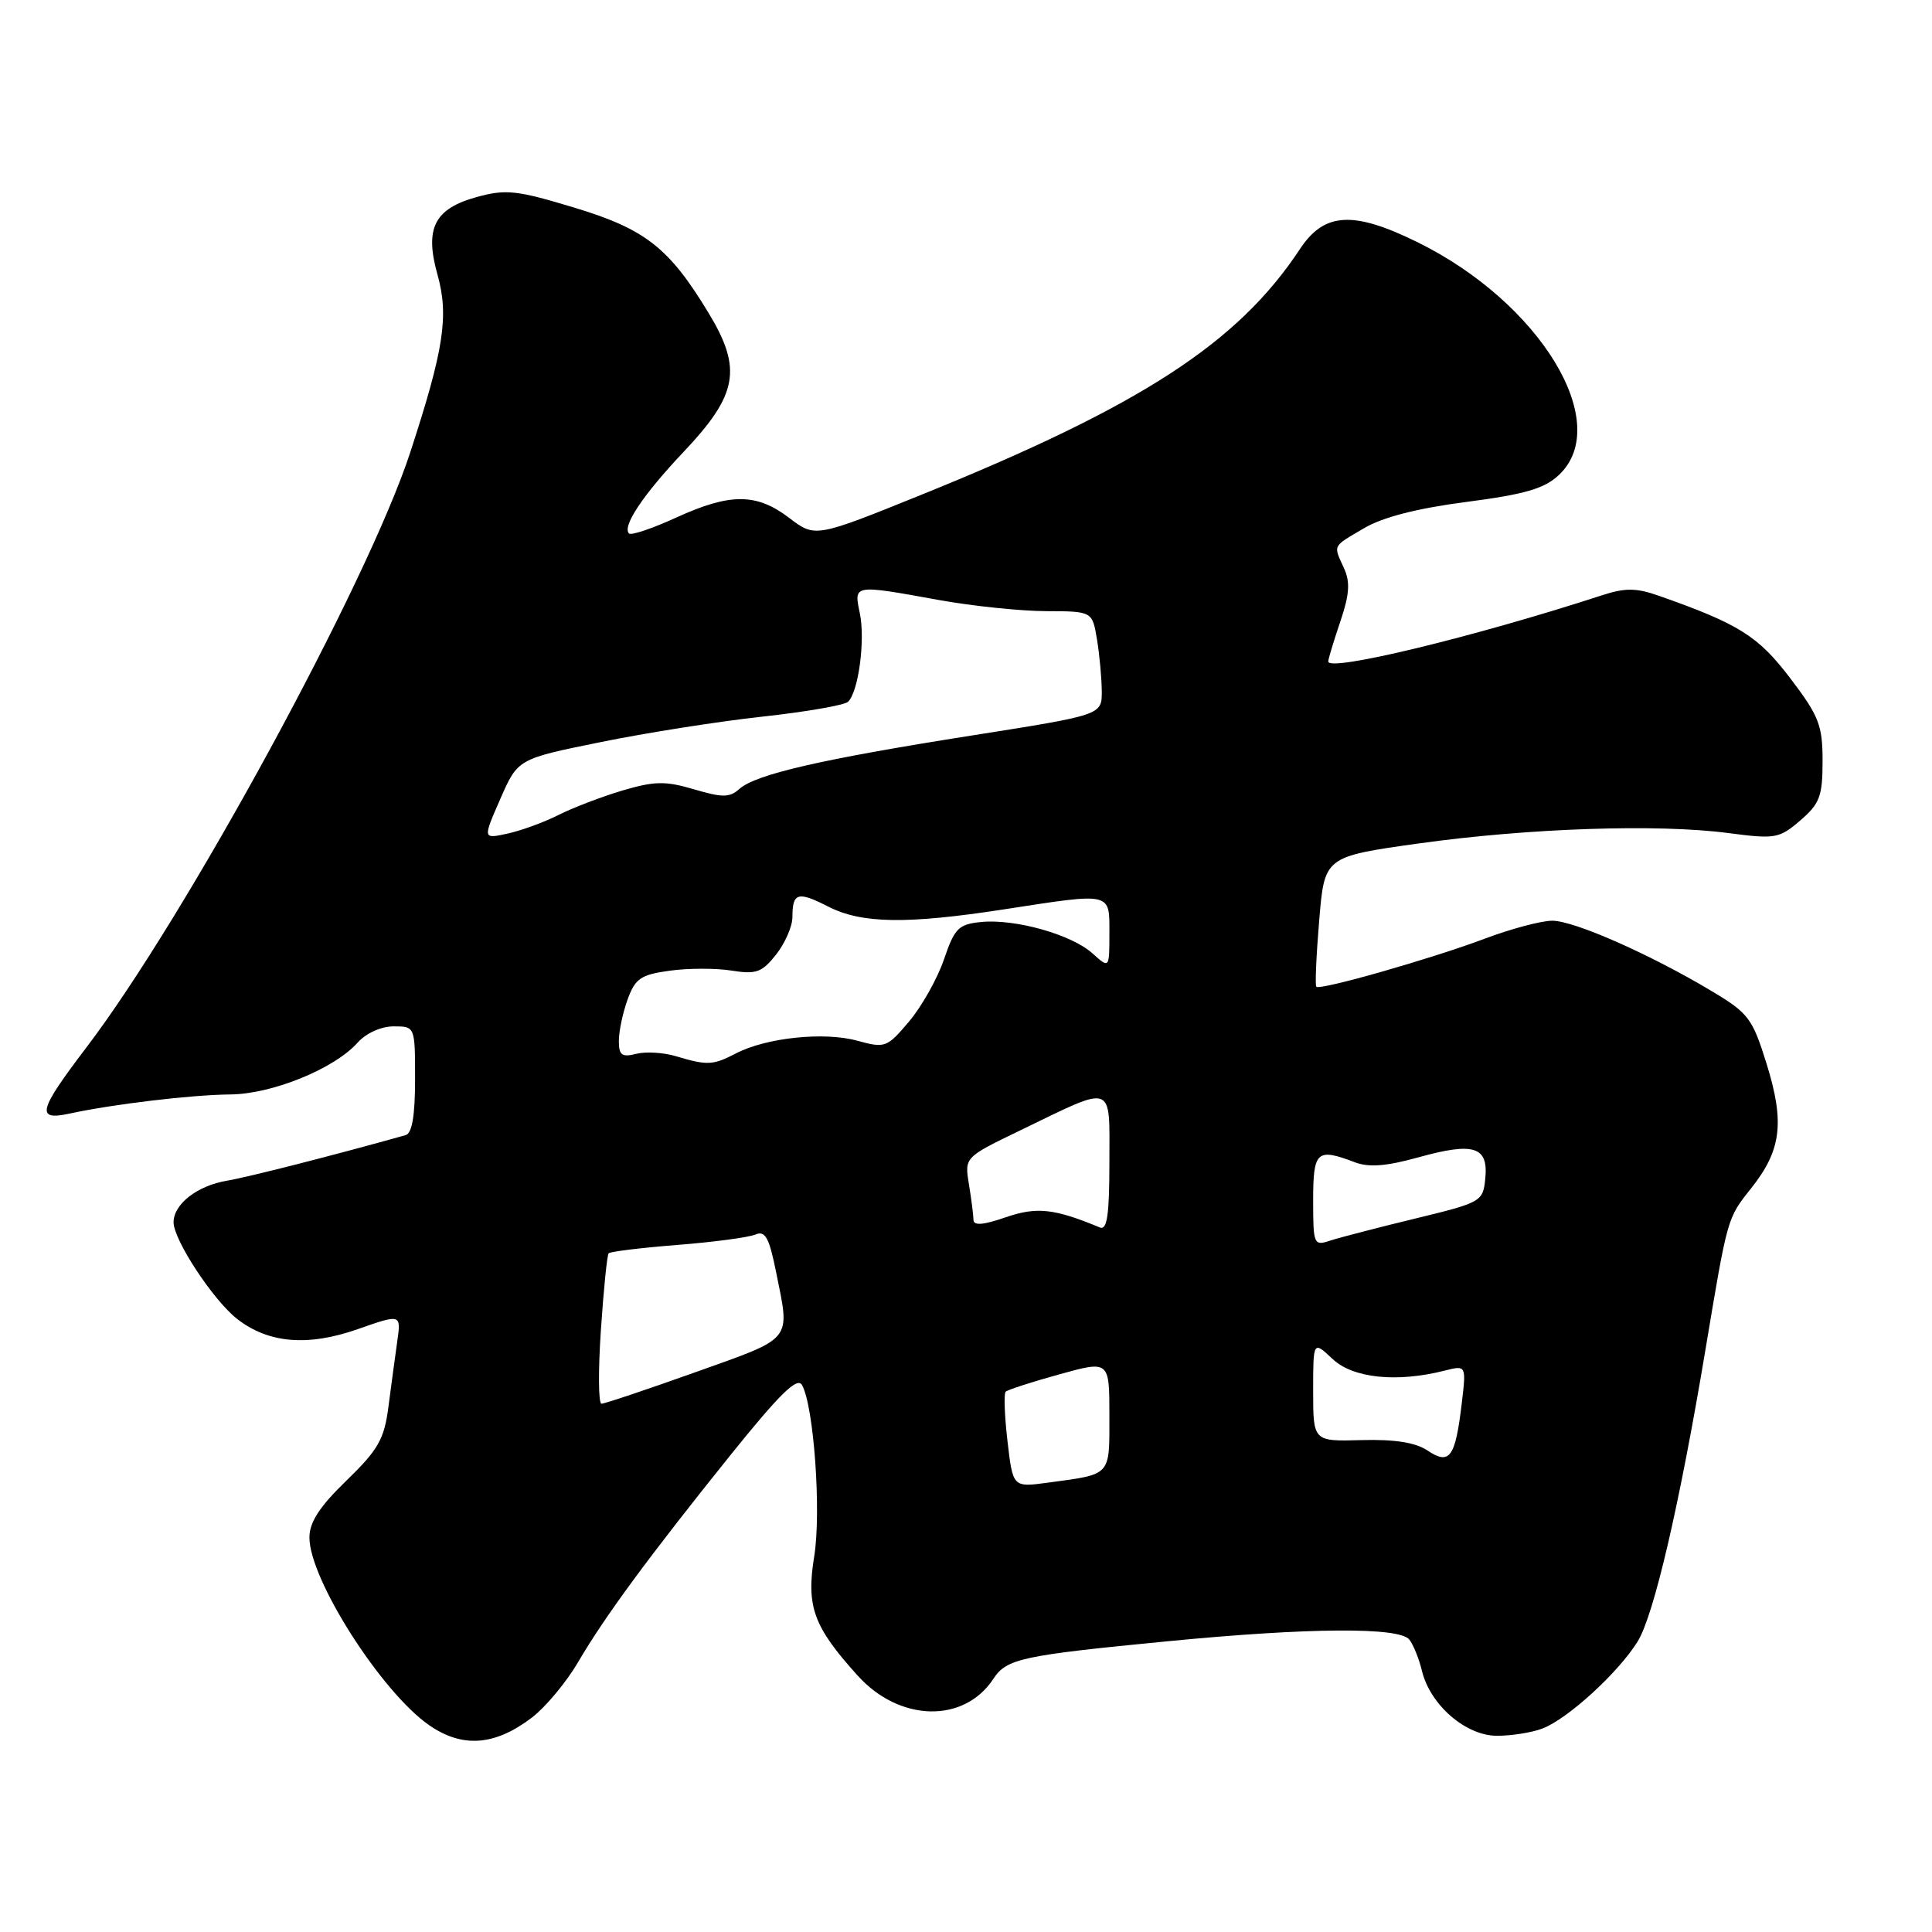 <?xml version="1.0" encoding="UTF-8" standalone="no"?>
<!DOCTYPE svg PUBLIC "-//W3C//DTD SVG 1.1//EN" "http://www.w3.org/Graphics/SVG/1.1/DTD/svg11.dtd" >
<svg xmlns="http://www.w3.org/2000/svg" xmlns:xlink="http://www.w3.org/1999/xlink" version="1.1" viewBox="0 0 256 256">
 <g >
 <path fill="currentColor"
d=" M 70.48 227.59 C 72.28 226.21 75.03 222.92 76.57 220.29 C 80.15 214.17 85.99 206.25 96.82 192.77 C 103.33 184.68 105.65 182.41 106.27 183.52 C 107.84 186.33 108.84 200.30 107.89 206.21 C 106.81 212.89 107.78 215.53 113.65 222.03 C 119.20 228.18 127.74 228.37 131.63 222.45 C 133.37 219.78 135.38 219.35 154.78 217.47 C 173.43 215.66 185.42 215.58 186.74 217.25 C 187.28 217.94 188.03 219.80 188.41 221.38 C 189.50 225.91 194.22 230.00 198.36 230.00 C 200.29 230.00 203.00 229.57 204.38 229.04 C 207.73 227.77 214.46 221.61 217.00 217.50 C 219.15 214.02 222.56 199.36 225.99 178.79 C 228.93 161.20 228.85 161.46 232.04 157.45 C 236.04 152.41 236.50 148.75 234.09 140.98 C 232.20 134.92 231.69 134.24 226.78 131.31 C 218.60 126.42 208.58 122.00 205.68 122.00 C 204.23 122.00 200.18 123.08 196.68 124.40 C 189.64 127.05 174.91 131.25 174.42 130.75 C 174.24 130.57 174.41 126.62 174.80 121.97 C 175.50 113.51 175.50 113.51 188.00 111.76 C 202.54 109.73 219.72 109.15 229.05 110.39 C 235.24 111.20 235.76 111.11 238.55 108.71 C 241.13 106.49 241.50 105.51 241.50 100.84 C 241.50 96.09 241.02 94.87 237.21 89.86 C 232.96 84.27 230.41 82.67 219.80 78.94 C 216.82 77.89 215.35 77.88 212.30 78.87 C 195.35 84.39 176.00 89.07 176.00 87.65 C 176.00 87.33 176.72 84.96 177.59 82.38 C 178.81 78.79 178.93 77.14 178.09 75.30 C 176.66 72.15 176.48 72.50 180.74 69.99 C 183.21 68.53 187.81 67.35 194.30 66.51 C 202.05 65.50 204.64 64.75 206.56 62.94 C 213.82 56.12 204.09 40.09 187.82 32.09 C 179.31 27.90 175.47 28.12 172.25 33.00 C 164.04 45.44 151.24 53.75 122.26 65.49 C 108.02 71.25 108.02 71.25 104.58 68.63 C 100.24 65.32 96.75 65.31 89.56 68.60 C 86.43 70.03 83.64 70.97 83.35 70.69 C 82.41 69.75 85.20 65.57 90.56 59.90 C 97.77 52.28 98.38 48.88 93.89 41.47 C 88.64 32.80 85.50 30.34 75.96 27.47 C 68.45 25.20 67.01 25.05 63.16 26.11 C 57.56 27.66 56.25 30.24 57.96 36.36 C 59.50 41.85 58.83 46.25 54.37 59.91 C 48.74 77.17 24.60 121.54 11.42 138.83 C 5.05 147.21 4.72 148.53 9.25 147.55 C 15.06 146.29 25.38 145.07 30.50 145.02 C 36.05 144.98 44.32 141.61 47.40 138.14 C 48.51 136.90 50.51 136.00 52.15 136.00 C 55.00 136.00 55.00 136.00 55.00 143.03 C 55.00 147.80 54.60 150.18 53.75 150.41 C 44.32 153.06 32.78 156.00 30.07 156.45 C 26.14 157.11 23.00 159.55 23.00 161.96 C 23.00 164.29 28.22 172.24 31.39 174.74 C 35.54 178.00 40.78 178.45 47.43 176.11 C 53.16 174.10 53.16 174.10 52.63 177.80 C 52.34 179.83 51.82 183.73 51.46 186.47 C 50.91 190.71 50.10 192.12 45.91 196.18 C 42.34 199.64 41.00 201.70 41.00 203.73 C 41.00 209.26 50.55 224.23 56.87 228.60 C 61.27 231.65 65.57 231.33 70.48 227.59 Z  M 133.50 190.98 C 133.11 187.63 133.00 184.67 133.25 184.41 C 133.51 184.16 136.70 183.12 140.36 182.11 C 147.00 180.27 147.00 180.27 147.00 187.57 C 147.00 195.67 147.33 195.31 138.85 196.46 C 134.21 197.09 134.21 197.09 133.50 190.98 Z  M 189.17 192.21 C 187.57 191.14 184.82 190.70 180.42 190.82 C 174.00 191.00 174.00 191.00 174.00 184.33 C 174.00 177.65 174.00 177.65 176.58 180.08 C 179.29 182.62 185.06 183.22 191.40 181.62 C 194.29 180.89 194.29 180.89 193.69 185.95 C 192.84 193.13 192.09 194.17 189.17 192.21 Z  M 79.62 176.25 C 79.98 170.89 80.44 166.31 80.65 166.07 C 80.85 165.84 84.95 165.34 89.76 164.96 C 94.57 164.58 99.22 163.96 100.10 163.58 C 101.40 163.03 101.92 163.98 102.85 168.62 C 104.70 177.80 105.20 177.16 92.22 181.80 C 85.75 184.11 80.11 186.00 79.70 186.00 C 79.29 186.00 79.26 181.61 79.62 176.25 Z  M 174.00 159.07 C 174.00 152.52 174.47 152.09 179.48 153.99 C 181.38 154.72 183.67 154.54 187.96 153.35 C 195.29 151.31 197.23 151.92 196.81 156.14 C 196.51 159.22 196.32 159.33 187.50 161.47 C 182.55 162.67 177.49 163.98 176.25 164.39 C 174.08 165.11 174.00 164.91 174.00 159.07 Z  M 128.99 161.63 C 128.98 161.01 128.71 158.89 128.39 156.93 C 127.80 153.35 127.80 153.35 135.15 149.80 C 147.82 143.67 147.00 143.38 147.00 154.02 C 147.00 160.95 146.70 163.04 145.75 162.65 C 139.67 160.13 137.38 159.88 133.25 161.30 C 130.28 162.33 129.00 162.43 128.99 161.63 Z  M 89.55 139.95 C 87.92 139.46 85.56 139.32 84.30 139.64 C 82.40 140.12 82.00 139.82 82.00 137.93 C 82.00 136.67 82.52 134.20 83.16 132.44 C 84.17 129.65 84.90 129.15 88.76 128.62 C 91.21 128.28 94.89 128.28 96.95 128.61 C 100.20 129.13 100.97 128.85 102.85 126.47 C 104.03 124.96 105.00 122.74 105.00 121.53 C 105.00 118.27 105.70 118.06 109.75 120.13 C 114.18 122.39 120.13 122.48 133.00 120.50 C 147.45 118.27 147.00 118.17 147.00 123.67 C 147.00 128.35 147.00 128.35 144.75 126.32 C 141.98 123.83 134.53 121.73 130.01 122.17 C 127.00 122.47 126.49 122.99 125.08 127.13 C 124.21 129.67 122.13 133.37 120.46 135.35 C 117.53 138.82 117.28 138.91 113.59 137.90 C 109.22 136.69 101.54 137.49 97.52 139.58 C 94.44 141.17 93.75 141.20 89.55 139.95 Z  M 66.29 105.87 C 68.61 100.56 68.61 100.56 79.56 98.34 C 85.58 97.11 95.22 95.59 101.00 94.96 C 106.78 94.33 111.89 93.44 112.37 92.99 C 113.76 91.67 114.67 84.79 113.93 81.25 C 113.13 77.41 113.00 77.44 124.50 79.52 C 128.90 80.31 135.25 80.97 138.62 80.98 C 144.74 81.00 144.74 81.00 145.36 84.75 C 145.70 86.81 145.98 89.90 145.99 91.62 C 146.00 94.74 146.00 94.74 128.75 97.46 C 108.83 100.60 100.13 102.60 97.97 104.54 C 96.68 105.70 95.72 105.70 91.97 104.59 C 88.18 103.47 86.74 103.49 82.50 104.74 C 79.75 105.56 75.92 107.02 74.00 107.99 C 72.08 108.96 69.03 110.07 67.23 110.46 C 63.97 111.17 63.97 111.17 66.29 105.87 Z "/>
</g>
</svg>